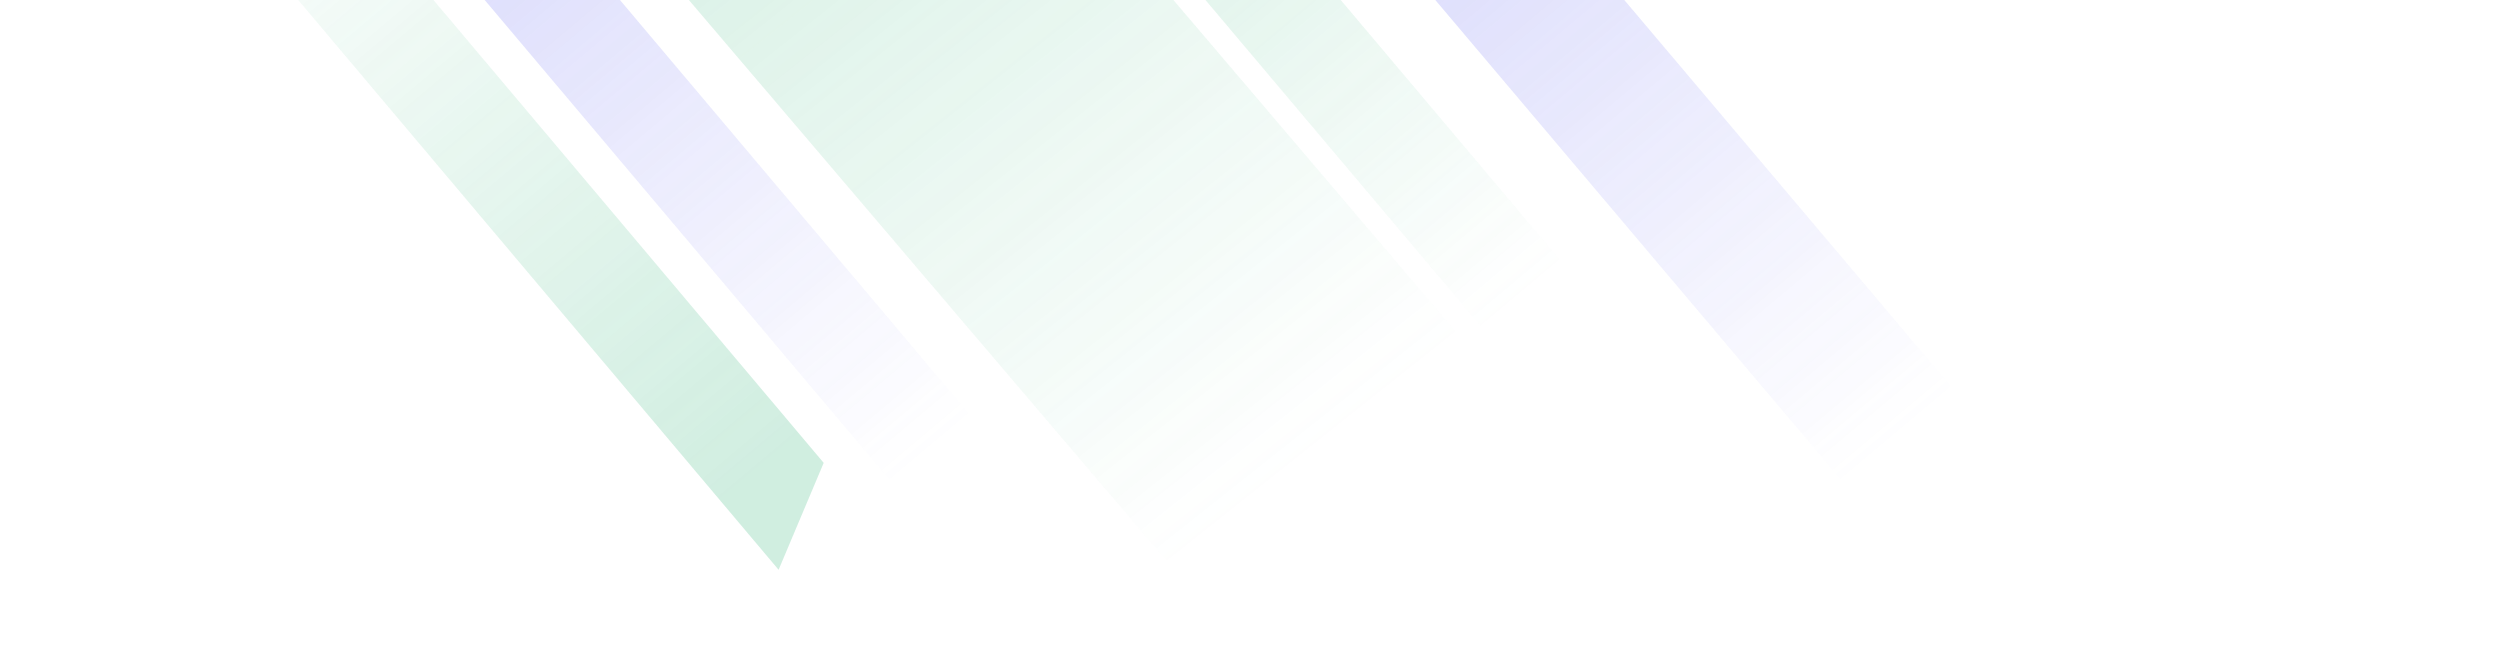 <svg width="1920"
     height="502"
     viewBox="0 0 1920 502"
     fill="none"
     xmlns="http://www.w3.org/2000/svg">
      <g clip-path="url(#clip0_11776_128604)">
            <g opacity="0.8">
                  <g opacity="0.3"
                     filter="url(#filter0_f_11776_128604)">
                        <path fill-rule="evenodd"
                              clip-rule="evenodd"
                              d="M1516.45 318.144L1454.35 416.375L1067.71 -40.917L1129.81 -139.149L1516.45 318.144Z"
                              fill="url(#paint0_linear_11776_128604)" />
                  </g>
                  <g opacity="0.3"
                     filter="url(#filter1_f_11776_128604)">
                        <path fill-rule="evenodd"
                              clip-rule="evenodd"
                              d="M761.912 338.732L723.864 416.783L337.712 -40.918L375.76 -118.969L761.912 338.732Z"
                              fill="url(#paint1_linear_11776_128604)" />
                  </g>
                  <g opacity="0.3"
                     filter="url(#filter2_f_11776_128604)">
                        <path fill-rule="evenodd"
                              clip-rule="evenodd"
                              d="M1215.91 220.732L1177.86 298.783L791.712 -158.918L829.76 -236.969L1215.91 220.732Z"
                              fill="url(#paint2_linear_11776_128604)" />
                  </g>
                  <g opacity="0.3"
                     filter="url(#filter3_f_11776_128604)">
                        <path fill-rule="evenodd"
                              clip-rule="evenodd"
                              d="M1120.32 257.322L933.291 474.668L424.748 -122.482L611.773 -339.828L1120.32 257.322Z"
                              fill="url(#paint3_linear_11776_128604)" />
                  </g>
                  <g opacity="0.3"
                     filter="url(#filter4_f_11776_128604)">
                        <path fill-rule="evenodd"
                              clip-rule="evenodd"
                              d="M632.605 355.488L597.962 437.596L154.117 -88.861L188.76 -170.969L632.605 355.488Z"
                              fill="url(#paint4_linear_11776_128604)" />
                  </g>
            </g>
      </g>
      <defs>
            <filter id="filter0_f_11776_128604"
                    x="967.712"
                    y="-239.148"
                    width="648.737"
                    height="755.524"
                    filterUnits="userSpaceOnUse"
                    color-interpolation-filters="sRGB">
                  <feFlood flood-opacity="0"
                           result="BackgroundImageFix" />
                  <feBlend mode="normal"
                           in="SourceGraphic"
                           in2="BackgroundImageFix"
                           result="shape" />
                  <feGaussianBlur stdDeviation="50"
                                  result="effect1_foregroundBlur_11776_128604" />
            </filter>
            <filter id="filter1_f_11776_128604"
                    x="237.712"
                    y="-218.969"
                    width="624.199"
                    height="735.752"
                    filterUnits="userSpaceOnUse"
                    color-interpolation-filters="sRGB">
                  <feFlood flood-opacity="0"
                           result="BackgroundImageFix" />
                  <feBlend mode="normal"
                           in="SourceGraphic"
                           in2="BackgroundImageFix"
                           result="shape" />
                  <feGaussianBlur stdDeviation="50"
                                  result="effect1_foregroundBlur_11776_128604" />
            </filter>
            <filter id="filter2_f_11776_128604"
                    x="691.712"
                    y="-336.969"
                    width="624.199"
                    height="735.752"
                    filterUnits="userSpaceOnUse"
                    color-interpolation-filters="sRGB">
                  <feFlood flood-opacity="0"
                           result="BackgroundImageFix" />
                  <feBlend mode="normal"
                           in="SourceGraphic"
                           in2="BackgroundImageFix"
                           result="shape" />
                  <feGaussianBlur stdDeviation="50"
                                  result="effect1_foregroundBlur_11776_128604" />
            </filter>
            <filter id="filter3_f_11776_128604"
                    x="324.748"
                    y="-439.828"
                    width="895.568"
                    height="1014.5"
                    filterUnits="userSpaceOnUse"
                    color-interpolation-filters="sRGB">
                  <feFlood flood-opacity="0"
                           result="BackgroundImageFix" />
                  <feBlend mode="normal"
                           in="SourceGraphic"
                           in2="BackgroundImageFix"
                           result="shape" />
                  <feGaussianBlur stdDeviation="50"
                                  result="effect1_foregroundBlur_11776_128604" />
            </filter>
            <filter id="filter4_f_11776_128604"
                    x="54.117"
                    y="-270.969"
                    width="678.488"
                    height="808.565"
                    filterUnits="userSpaceOnUse"
                    color-interpolation-filters="sRGB">
                  <feFlood flood-opacity="0"
                           result="BackgroundImageFix" />
                  <feBlend mode="normal"
                           in="SourceGraphic"
                           in2="BackgroundImageFix"
                           result="shape" />
                  <feGaussianBlur stdDeviation="50"
                                  result="effect1_foregroundBlur_11776_128604" />
            </filter>
            <linearGradient id="paint0_linear_11776_128604"
                            x1="1099.27"
                            y1="-113.525"
                            x2="1468.23"
                            y2="326.183"
                            gradientUnits="userSpaceOnUse">
                  <stop stop-color="#6366F1" />
                  <stop offset="1"
                        stop-color="#6366F1"
                        stop-opacity="0" />
            </linearGradient>
            <linearGradient id="paint1_linear_11776_128604"
                            x1="353.882"
                            y1="-100.611"
                            x2="722.84"
                            y2="339.096"
                            gradientUnits="userSpaceOnUse">
                  <stop stop-color="#6366F1" />
                  <stop offset="1"
                        stop-color="#6366F1"
                        stop-opacity="0" />
            </linearGradient>
            <linearGradient id="paint2_linear_11776_128604"
                            x1="807.882"
                            y1="-218.611"
                            x2="1176.84"
                            y2="221.096"
                            gradientUnits="userSpaceOnUse">
                  <stop stop-color="#3bb77e" />
                  <stop offset="1"
                        stop-color="#3bb77e"
                        stop-opacity="0" />
            </linearGradient>
            <linearGradient id="paint3_linear_11776_128604"
                            x1="533.72"
                            y1="-274.334"
                            x2="1020"
                            y2="338"
                            gradientUnits="userSpaceOnUse">
                  <stop stop-color="#3bb77e" />
                  <stop offset="1"
                        stop-color="#3bb77e"
                        stop-opacity="0" />
            </linearGradient>
            <linearGradient id="paint4_linear_11776_128604"
                            x1="591.141"
                            y1="353.001"
                            x2="166.882"
                            y2="-152.611"
                            gradientUnits="userSpaceOnUse">
                  <stop stop-color="#3bb77e" />
                  <stop offset="1"
                        stop-color="#3bb77e"
                        stop-opacity="0" />
            </linearGradient>
            <clipPath id="clip0_11776_128604">
                  <rect width="1920"
                        height="502"
                        fill="white" />
            </clipPath>
      </defs>
</svg>